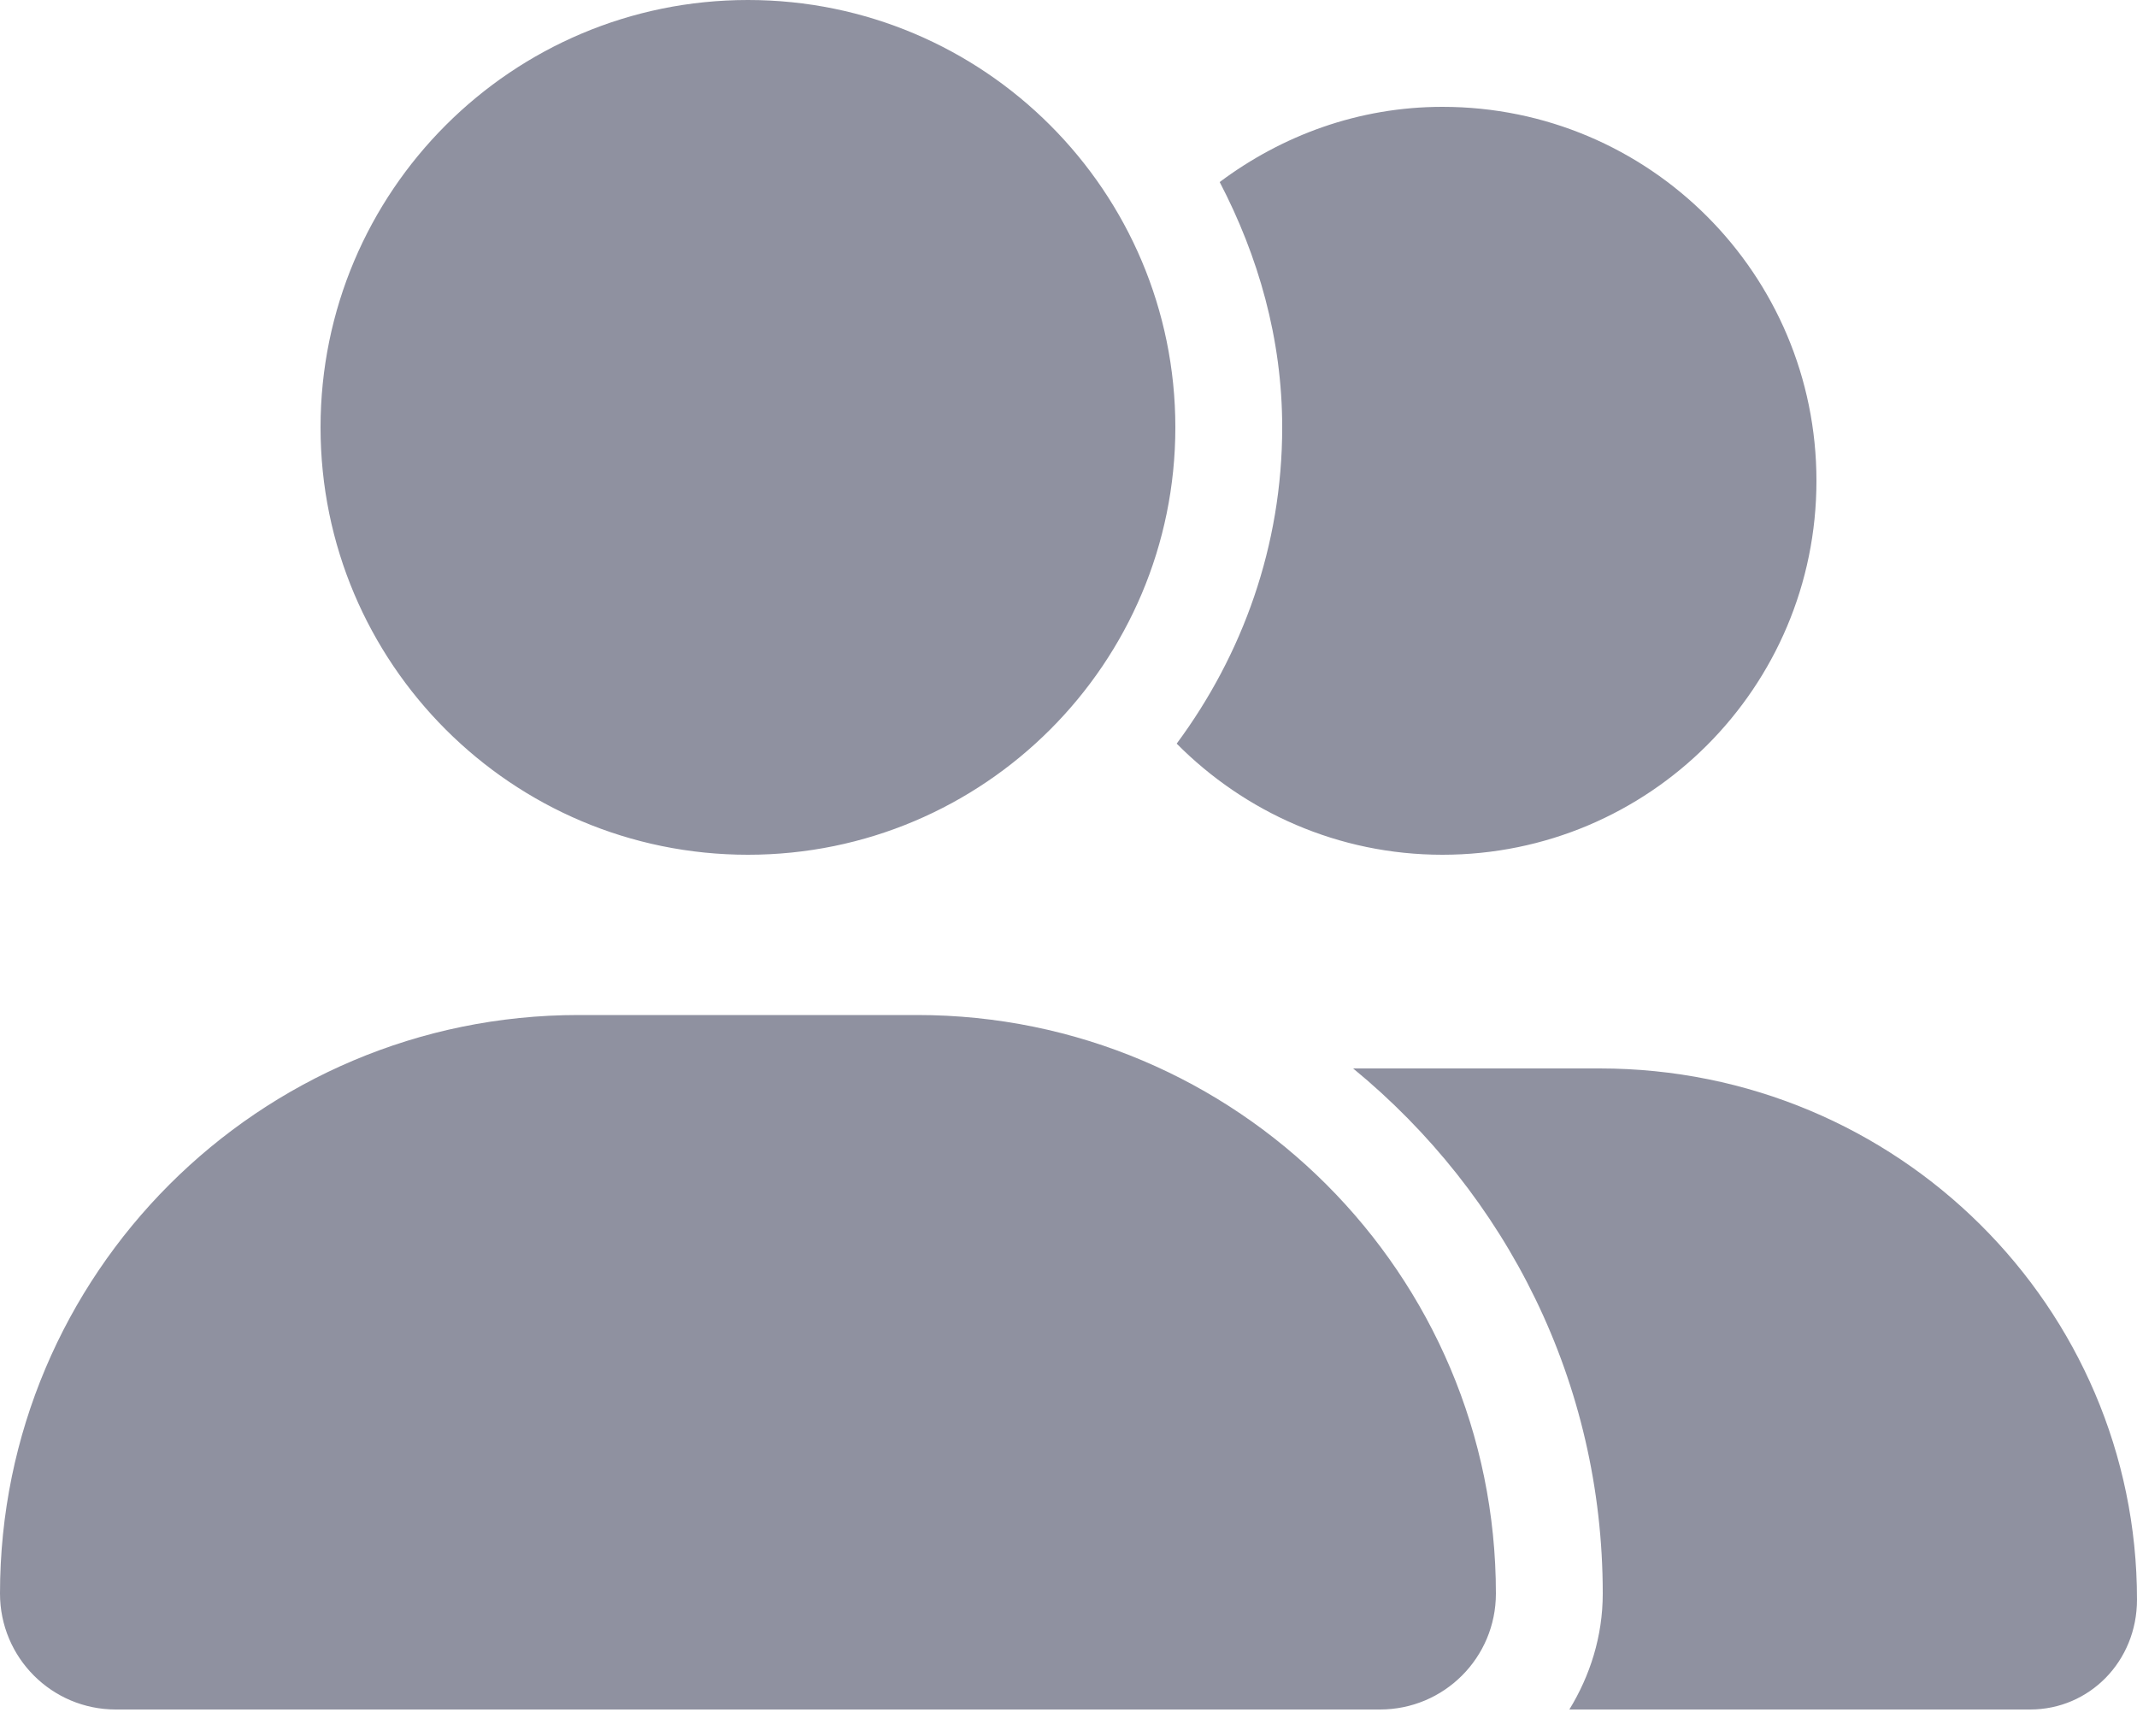 <svg width="16" height="13" viewBox="0 0 16 13" fill="none" xmlns="http://www.w3.org/2000/svg">
<path d="M5.6 6.4C7.367 6.4 8.8 4.967 8.8 3.2C8.8 1.433 7.367 0 5.6 0C3.833 0 2.4 1.433 2.4 3.2C2.4 4.967 3.833 6.4 5.6 6.4ZM6.867 7.6H4.332C1.939 7.6 0 9.54 0 11.932C0 12.412 0.388 12.8 0.867 12.8H10.332C10.812 12.8 11.2 12.412 11.2 11.932C11.2 9.54 9.26 7.6 6.867 7.6ZM11.977 8H10.131C11.28 8.943 12 10.352 12 11.932C12 12.252 11.905 12.547 11.75 12.8H15.2C15.643 12.8 16 12.44 16 11.977C16 9.79 14.21 8 11.977 8ZM10.8 6.4C12.348 6.4 13.6 5.147 13.6 3.6C13.6 2.053 12.348 0.8 10.8 0.8C10.172 0.8 9.599 1.014 9.132 1.363C9.42 1.916 9.6 2.535 9.6 3.2C9.6 4.088 9.302 4.904 8.81 5.568C9.318 6.08 10.02 6.4 10.8 6.4Z" fill="#8F91A0"/>
</svg>
